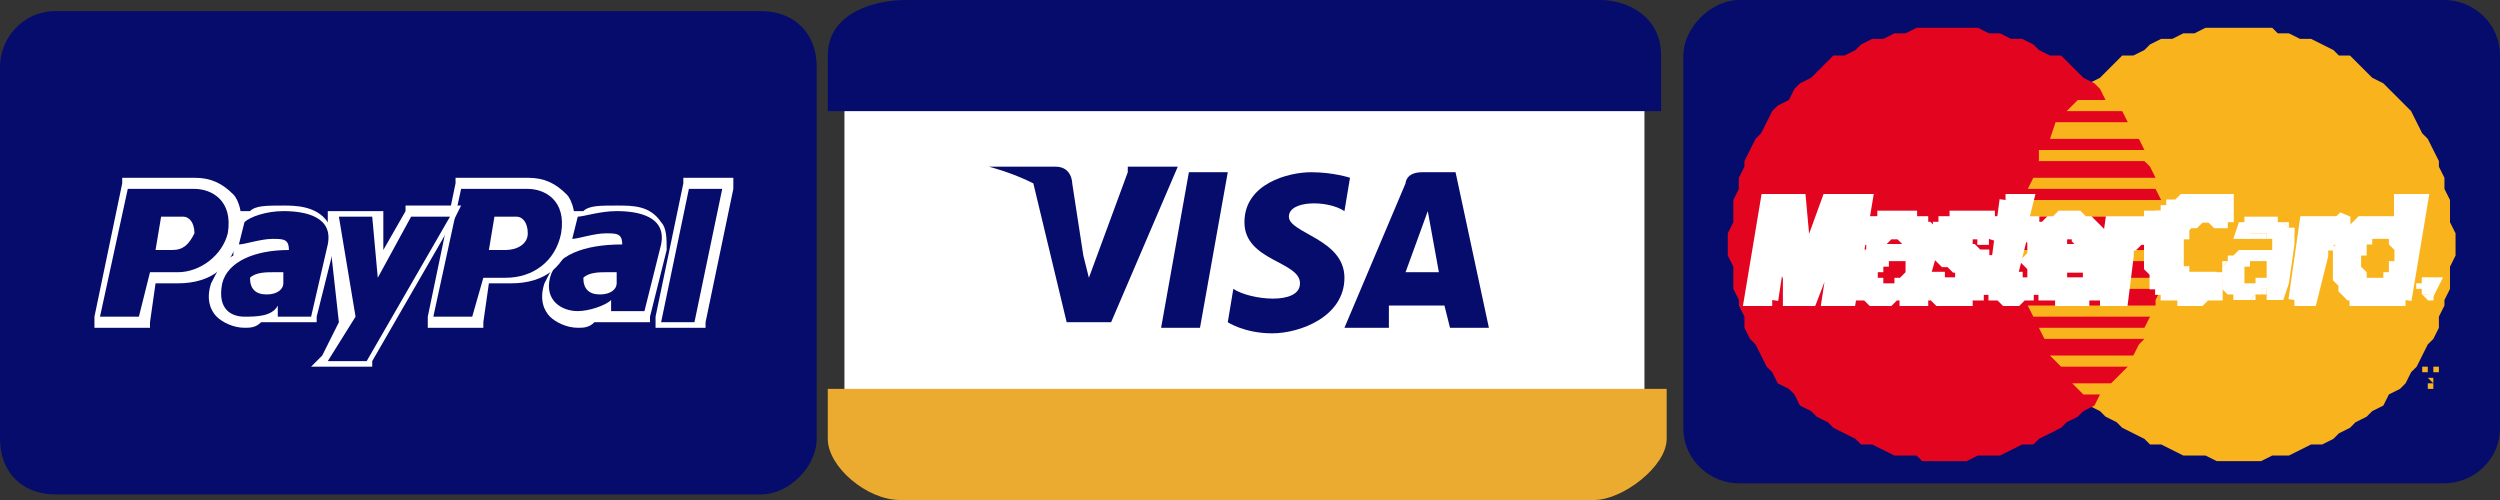 <?xml version="1.0" encoding="utf-8"?>
<!-- Generator: Adobe Illustrator 18.0.0, SVG Export Plug-In . SVG Version: 6.00 Build 0)  -->
<!DOCTYPE svg PUBLIC "-//W3C//DTD SVG 1.1//EN" "http://www.w3.org/Graphics/SVG/1.1/DTD/svg11.dtd">
<svg version="1.1" id="Calque_1" xmlns="http://www.w3.org/2000/svg" xmlns:xlink="http://www.w3.org/1999/xlink" x="0px" y="0px"
	 viewBox="0 0 45 9" enable-background="new 0 0 45 9" xml:space="preserve">
<rect x="0" y="0" width="45" height="9" fill="#333333" stroke="none"/>
<path id="XMLID_75_" fill="#060C6C" d="M44,8.7H31.3c-0.5,0-1-0.4-1-1V1c0-0.5,0.5-1,1-1L44,0c0.5,0,1,0.4,1,1v6.7
	C45,8.3,44.5,8.7,44,8.7z"/>
<g id="XMLID_77_">
	<polygon id="XMLID_74_" fill-rule="evenodd" clip-rule="evenodd" fill="#F9B41D" points="40.3,8.3 40.5,8.3 40.7,8.3 40.9,8.2 
		41,8.2 41.2,8.2 41.4,8.1 41.6,8 41.8,8 42,7.9 42.1,7.8 42.3,7.7 42.4,7.6 42.6,7.5 42.7,7.4 42.9,7.3 43,7.1 43.2,7 43.3,6.9 
		43.4,6.7 43.5,6.6 43.6,6.4 43.7,6.2 43.8,6.1 43.9,5.9 43.9,5.7 44,5.5 44,5.4 44.1,5.2 44.1,5 44.1,4.8 44.2,4.6 44.2,4.4 
		44.2,4.2 44.1,4 44.1,3.8 44.1,3.6 44,3.4 44,3.2 43.9,3 43.9,2.9 43.8,2.7 43.7,2.5 43.6,2.4 43.5,2.2 43.4,2 43.3,1.9 43.2,1.8 
		43,1.6 42.9,1.5 42.7,1.4 42.6,1.3 42.4,1.1 42.3,1 42.1,1 42,0.9 41.8,0.8 41.6,0.7 41.4,0.7 41.2,0.6 41,0.6 40.9,0.5 40.7,0.5 
		40.5,0.5 40.3,0.5 40.1,0.5 39.9,0.5 39.7,0.5 39.5,0.6 39.3,0.6 39.1,0.7 38.9,0.7 38.7,0.8 38.6,0.9 38.4,1 38.2,1 38.1,1.1 
		37.9,1.3 37.8,1.4 37.6,1.5 37.5,1.6 37.4,1.8 37.3,1.9 37.1,2 37,2.2 36.9,2.4 36.8,2.5 36.8,2.7 36.7,2.9 36.6,3 36.5,3.2 
		36.5,3.4 36.4,3.6 36.4,3.8 36.4,4 36.4,4.2 36.4,4.4 36.4,4.6 36.4,4.8 36.4,5 36.4,5.2 36.5,5.4 36.5,5.5 36.6,5.7 36.7,5.9 
		36.8,6.1 36.8,6.2 36.9,6.4 37,6.6 37.1,6.7 37.3,6.9 37.4,7 37.5,7.1 37.6,7.3 37.8,7.4 37.9,7.5 38.1,7.6 38.2,7.7 38.4,7.8 
		38.6,7.9 38.7,8 38.9,8 39.1,8.1 39.3,8.2 39.5,8.2 39.7,8.2 39.9,8.3 40.1,8.3 40.3,8.3 40.3,8.3 	"/>
	<polygon id="XMLID_73_" fill-rule="evenodd" clip-rule="evenodd" fill="#E30520" points="35,8.3 35.2,8.3 35.4,8.3 35.6,8.2 
		35.8,8.2 36,8.2 36.2,8.1 36.4,8 36.6,8 36.7,7.9 36.9,7.8 37.1,7.7 37.2,7.6 37.4,7.5 37.5,7.4 37.7,7.3 37.8,7.1 37.9,7 38,6.9 
		38.2,6.7 38.3,6.6 38.4,6.4 38.5,6.2 38.6,6.1 38.6,5.9 38.7,5.7 38.8,5.5 38.8,5.4 38.9,5.2 38.9,5 38.9,4.8 38.9,4.6 38.9,4.4 
		38.9,4.2 38.9,4 38.9,3.8 38.9,3.6 38.8,3.4 38.8,3.2 38.7,3 38.6,2.9 38.6,2.7 38.5,2.5 38.4,2.4 38.3,2.2 38.2,2 38,1.9 
		37.9,1.8 37.8,1.6 37.7,1.5 37.5,1.4 37.4,1.3 37.2,1.1 37.1,1 36.9,1 36.7,0.9 36.6,0.8 36.4,0.7 36.2,0.7 36,0.6 35.8,0.6 
		35.6,0.5 35.4,0.5 35.2,0.5 35,0.5 34.8,0.5 34.6,0.5 34.5,0.5 34.3,0.6 34.1,0.6 33.9,0.7 33.7,0.7 33.5,0.8 33.4,0.9 33.2,1 
		33,1 32.9,1.1 32.7,1.3 32.6,1.4 32.4,1.5 32.3,1.6 32.2,1.8 32,1.9 31.9,2 31.8,2.2 31.7,2.4 31.6,2.5 31.5,2.7 31.4,2.9 31.4,3 
		31.3,3.2 31.3,3.4 31.2,3.6 31.2,3.8 31.2,4 31.1,4.2 31.1,4.4 31.1,4.6 31.2,4.8 31.2,5 31.2,5.2 31.3,5.4 31.3,5.5 31.4,5.7 
		31.4,5.9 31.5,6.1 31.6,6.2 31.7,6.4 31.8,6.6 31.9,6.7 32,6.9 32.2,7 32.3,7.1 32.4,7.3 32.6,7.4 32.7,7.5 32.9,7.6 33,7.7 
		33.2,7.8 33.4,7.9 33.5,8 33.7,8 33.9,8.1 34.1,8.2 34.3,8.2 34.5,8.2 34.6,8.3 34.8,8.3 35,8.3 35,8.3 	"/>
	<polygon id="XMLID_72_" fill-rule="evenodd" clip-rule="evenodd" fill="#F9B41D" points="37.2,2 39.3,2 39.3,1.8 37.4,1.8 37.2,2 
		37.2,2 	"/>
	<polygon id="XMLID_71_" fill-rule="evenodd" clip-rule="evenodd" fill="#F9B41D" points="36.9,2.5 39.3,2.5 39.3,2.2 37,2.2 
		36.9,2.5 36.9,2.5 	"/>
	<polygon id="XMLID_70_" fill-rule="evenodd" clip-rule="evenodd" fill="#F9B41D" points="36.7,2.9 39.3,2.9 39.3,2.7 36.7,2.7 
		36.7,2.9 36.7,2.9 	"/>
	<polygon id="XMLID_69_" fill-rule="evenodd" clip-rule="evenodd" fill="#F9B41D" points="36.5,3.4 39.3,3.4 39.3,3.2 36.6,3.2 
		36.5,3.4 36.5,3.4 	"/>
	<polygon id="XMLID_68_" fill-rule="evenodd" clip-rule="evenodd" fill="#F9B41D" points="36.6,5.7 39.3,5.7 39.3,5.5 36.5,5.5 
		36.6,5.7 36.6,5.7 	"/>
	<polygon id="XMLID_67_" fill-rule="evenodd" clip-rule="evenodd" fill="#F9B41D" points="36.8,6.1 39.3,6.1 39.3,5.9 36.7,5.9 
		36.8,6.1 36.8,6.1 	"/>
	<polygon id="XMLID_66_" fill-rule="evenodd" clip-rule="evenodd" fill="#F9B41D" points="37.1,6.6 39.3,6.6 39.3,6.4 36.9,6.4 
		37.1,6.6 37.1,6.6 	"/>
	<polygon id="XMLID_65_" fill-rule="evenodd" clip-rule="evenodd" fill="#F9B41D" points="37.5,7.1 39.3,7.1 39.3,6.9 37.3,6.9 
		37.5,7.1 37.5,7.1 	"/>
	<polygon id="XMLID_64_" fill-rule="evenodd" clip-rule="evenodd" fill="#F9B41D" points="36.4,3.9 39.3,3.9 39.3,3.6 36.4,3.6 
		36.4,3.9 36.4,3.9 	"/>
	<polygon id="XMLID_63_" fill-rule="evenodd" clip-rule="evenodd" fill="#F9B41D" points="38.1,5.2 39.2,5.2 39.2,5 38.2,5 
		38.1,5.2 38.1,5.2 	"/>
	<polygon id="XMLID_62_" fill-rule="evenodd" clip-rule="evenodd" fill="#F9B41D" points="38.2,4.7 39.2,4.7 39.2,4.5 38.3,4.5 
		38.2,4.7 38.2,4.7 	"/>
	<polygon id="XMLID_61_" fill-rule="evenodd" clip-rule="evenodd" fill="#F9B41D" points="36.3,4.5 36.6,4.5 36.6,4.7 36.3,4.7 
		36.3,4.5 36.3,4.5 	"/>
	<polygon id="XMLID_60_" fill-rule="evenodd" clip-rule="evenodd" fill="#FFFFFF" points="35.8,4.3 35.8,4.3 35.8,4.3 35.7,4.3 
		35.7,4.2 35.7,4.2 35.7,4.2 35.7,4.2 35.7,4.2 35.6,4.2 35.6,4.2 35.6,4.2 35.6,4.2 35.5,4.2 35.5,4.2 35.5,4.2 35.4,4.2 35.4,4.2 
		35.4,4.2 35.4,4.3 35.3,4.3 35.3,4.3 35.3,4.3 35.3,4.3 35.3,4.3 35.3,4.3 35.3,4.3 35.3,4.4 35.3,4.4 35.3,4.4 35.3,4.4 35.3,4.4 
		35.3,4.4 35.3,4.5 35.4,4.5 35.4,4.5 35.4,4.5 35.5,4.5 35.5,4.5 35.6,4.6 35.6,4.6 35.6,4.6 35.7,4.6 35.7,4.7 35.7,4.7 35.8,4.7 
		35.8,4.8 35.8,4.9 35.8,5 35.8,5 35.8,5.1 35.7,5.1 35.7,5.2 35.7,5.2 35.6,5.2 35.6,5.3 35.6,5.3 35.5,5.3 35.5,5.3 35.4,5.3 
		35.4,5.4 35.3,5.4 35.3,5.4 35.3,5.4 35.2,5.4 35.2,5.4 35.1,5.4 35.1,5.4 35,5.4 35,5.4 34.9,5.4 34.9,5.4 34.9,5.4 34.9,5.4 
		34.8,5.3 34.8,5.3 34.8,5.3 34.8,5.3 34.7,5.3 34.7,5.3 34.7,5.3 34.8,5 34.8,5 34.8,5 34.8,5 34.8,5 34.8,5 34.9,5 34.9,5.1 
		34.9,5.1 35,5.1 35,5.1 35,5.1 35.1,5.1 35.1,5.1 35.1,5.1 35.2,5.1 35.2,5.1 35.3,5.1 35.3,5.1 35.3,5 35.3,5 35.3,5 35.4,5 
		35.4,5 35.4,4.9 35.4,4.9 35.4,4.9 35.3,4.8 35.3,4.8 35.3,4.8 35.2,4.8 35.2,4.8 35.1,4.7 35.1,4.7 35,4.7 35,4.7 34.9,4.6 
		34.9,4.6 34.9,4.5 34.9,4.4 34.9,4.4 34.9,4.3 34.9,4.3 34.9,4.2 34.9,4.2 34.9,4.1 35,4.1 35,4.1 35,4 35,4 35.1,4 35.1,4 35.2,4 
		35.2,3.9 35.3,3.9 35.4,3.9 35.5,3.9 35.5,3.9 35.6,3.9 35.6,3.9 35.6,3.9 35.7,3.9 35.7,3.9 35.7,3.9 35.7,3.9 35.8,3.9 35.8,3.9 
		35.8,3.9 35.8,4 35.8,4 35.8,4 35.9,4 35.9,4 35.8,4.3 35.8,4.3 	"/>
	<polyline id="XMLID_59_" fill="none" stroke="#FFFFFF" stroke-width="0.216" stroke-miterlimit="2.613" points="35.8,4.3 
		35.8,4.3 35.8,4.3 35.8,4.3 35.7,4.3 35.7,4.2 35.7,4.2 35.7,4.2 35.7,4.2 35.7,4.2 35.6,4.2 35.6,4.2 35.6,4.2 35.6,4.2 35.5,4.2 
		35.5,4.2 35.5,4.2 35.4,4.2 35.4,4.2 35.4,4.2 35.4,4.2 35.4,4.3 35.3,4.3 35.3,4.3 35.3,4.3 35.3,4.3 35.3,4.3 35.3,4.3 35.3,4.3 
		35.3,4.4 35.3,4.4 35.3,4.4 35.3,4.4 35.3,4.4 35.3,4.4 35.3,4.4 35.3,4.5 35.4,4.5 35.4,4.5 35.4,4.5 35.5,4.5 35.5,4.5 35.6,4.6 
		35.6,4.6 35.6,4.6 35.7,4.6 35.7,4.7 35.7,4.7 35.8,4.7 35.8,4.8 35.8,4.9 35.8,5 35.8,5 35.8,5 35.8,5.1 35.7,5.1 35.7,5.2 
		35.7,5.2 35.6,5.2 35.6,5.3 35.6,5.3 35.5,5.3 35.5,5.3 35.4,5.3 35.4,5.4 35.3,5.4 35.3,5.4 35.3,5.4 35.2,5.4 35.2,5.4 35.2,5.4 
		35.1,5.4 35.1,5.4 35,5.4 35,5.4 34.9,5.4 34.9,5.4 34.9,5.4 34.9,5.4 34.8,5.3 34.8,5.3 34.8,5.3 34.8,5.3 34.7,5.3 34.7,5.3 
		34.7,5.3 34.8,5 34.8,5 34.8,5 34.8,5 34.8,5 34.8,5 34.8,5 34.9,5 34.9,5.1 34.9,5.1 35,5.1 35,5.1 35,5.1 35.1,5.1 35.1,5.1 
		35.1,5.1 35.2,5.1 35.2,5.1 35.2,5.1 35.3,5.1 35.3,5.1 35.3,5 35.3,5 35.3,5 35.4,5 35.4,5 35.4,4.9 35.4,4.9 35.4,4.9 35.4,4.9 
		35.3,4.8 35.3,4.8 35.3,4.8 35.2,4.8 35.2,4.8 35.1,4.7 35.1,4.7 35,4.7 35,4.7 34.9,4.6 34.9,4.6 34.9,4.5 34.9,4.4 34.9,4.4 
		34.9,4.4 34.9,4.3 34.9,4.3 34.9,4.2 34.9,4.2 34.9,4.1 35,4.1 35,4.1 35,4 35,4 35.1,4 35.1,4 35.2,4 35.2,3.9 35.3,3.9 35.4,3.9 
		35.5,3.9 35.5,3.9 35.5,3.9 35.6,3.9 35.6,3.9 35.6,3.9 35.7,3.9 35.7,3.9 35.7,3.9 35.7,3.9 35.8,3.9 35.8,3.9 35.8,3.9 35.8,4 
		35.8,4 35.8,4 35.9,4 35.9,4 35.8,4.3 	"/>
	<polygon id="XMLID_58_" fill-rule="evenodd" clip-rule="evenodd" fill="#FFFFFF" points="36.1,3.6 36.5,3.6 36.4,4 36.6,4 
		36.6,4.3 36.4,4.2 36.2,5 36.2,5 36.2,5 36.3,5 36.3,5.1 36.3,5.1 36.3,5.1 36.4,5.1 36.4,5.1 36.4,5.1 36.4,5.1 36.5,5.1 
		36.5,5.1 36.5,5.1 36.5,5.1 36.5,5.1 36.5,5.1 36.5,5.3 36.5,5.3 36.5,5.3 36.4,5.3 36.4,5.3 36.4,5.3 36.4,5.3 36.4,5.3 36.4,5.3 
		36.4,5.3 36.4,5.3 36.4,5.3 36.3,5.4 36.3,5.4 36.3,5.4 36.3,5.4 36.3,5.4 36.2,5.4 36.1,5.4 36.1,5.4 36,5.3 36,5.3 36,5.3 
		35.9,5.3 35.9,5.3 35.9,5.3 35.9,5.3 35.9,5.2 35.9,5.2 35.9,5.2 35.9,5.2 35.9,5.1 35.9,5.1 35.9,5.1 36.1,3.6 36.1,3.6 	"/>
	<polyline id="XMLID_57_" fill="none" stroke="#FFFFFF" stroke-width="0.216" stroke-miterlimit="2.613" points="36.1,3.6 
		36.5,3.6 36.4,4 36.6,4 36.6,4.3 36.4,4.2 36.2,5 36.2,5 36.2,5 36.2,5 36.3,5 36.3,5.1 36.3,5.1 36.3,5.1 36.4,5.1 36.4,5.1 
		36.4,5.1 36.4,5.1 36.4,5.1 36.5,5.1 36.5,5.1 36.5,5.1 36.5,5.1 36.5,5.1 36.5,5.1 36.5,5.3 36.5,5.3 36.5,5.3 36.5,5.3 36.4,5.3 
		36.4,5.3 36.4,5.3 36.4,5.3 36.4,5.3 36.4,5.3 36.4,5.3 36.4,5.3 36.4,5.3 36.3,5.4 36.3,5.4 36.3,5.4 36.3,5.4 36.3,5.4 36.2,5.4 
		36.2,5.4 36.1,5.4 36.1,5.4 36,5.3 36,5.3 36,5.3 35.9,5.3 35.9,5.3 35.9,5.3 35.9,5.3 35.9,5.2 35.9,5.2 35.9,5.2 35.9,5.2 
		35.9,5.1 35.9,5.1 35.9,5.1 36.1,3.6 	"/>
	<polygon id="XMLID_56_" fill-rule="evenodd" clip-rule="evenodd" fill="#FFFFFF" points="36.9,4.7 36.9,4.8 36.9,4.8 36.9,4.8 
		36.9,4.8 36.9,4.9 37,4.9 37,4.9 37,4.9 37,5 37,5 37,5 37.1,5 37.1,5 37.1,5 37.1,5.1 37.2,5.1 37.2,5.1 37.2,5.1 37.3,5.1 
		37.3,5.1 37.3,5.1 37.4,5.1 37.4,5.1 37.4,5.1 37.5,5.1 37.5,5.1 37.6,5.1 37.6,5 37.6,5 37.7,5 37.7,5 37.7,5 37.7,5.3 37.7,5.3 
		37.6,5.3 37.6,5.3 37.6,5.3 37.6,5.3 37.6,5.3 37.5,5.3 37.5,5.3 37.5,5.4 37.5,5.4 37.4,5.4 37.4,5.4 37.4,5.4 37.3,5.4 37.3,5.4 
		37.3,5.4 37.2,5.4 37.1,5.4 37.1,5.3 37,5.3 36.9,5.3 36.9,5.3 36.8,5.3 36.8,5.2 36.7,5.2 36.7,5.1 36.6,5.1 36.6,5 36.6,4.9 
		36.6,4.8 36.5,4.7 36.6,4.6 36.6,4.6 36.6,4.5 36.6,4.5 36.6,4.4 36.6,4.4 36.6,4.3 36.7,4.2 36.7,4.2 36.7,4.1 36.8,4.1 36.9,4 
		36.9,4 37,4 37.1,3.9 37.2,3.9 37.3,3.9 37.3,3.9 37.4,3.9 37.4,3.9 37.5,4 37.5,4 37.6,4 37.6,4 37.7,4.1 37.7,4.1 37.8,4.2 
		37.8,4.2 37.8,4.3 37.8,4.4 37.8,4.5 37.8,4.6 37.8,4.7 37.8,4.8 36.8,4.8 36.9,4.5 37.5,4.5 37.5,4.5 37.5,4.4 37.5,4.4 37.5,4.4 
		37.4,4.3 37.4,4.3 37.4,4.3 37.4,4.3 37.4,4.3 37.4,4.3 37.4,4.2 37.3,4.2 37.3,4.2 37.3,4.2 37.3,4.2 37.3,4.2 37.2,4.2 37.2,4.2 
		37.2,4.2 37.2,4.2 37.1,4.2 37.1,4.3 37.1,4.3 37.1,4.3 37.1,4.3 37,4.3 37,4.3 37,4.4 37,4.4 37,4.4 37,4.4 37,4.5 36.9,4.7 
		36.9,4.7 	"/>
	<polyline id="XMLID_55_" fill="none" stroke="#FFFFFF" stroke-width="0.216" stroke-miterlimit="2.613" points="36.9,4.7 
		36.9,4.7 36.9,4.8 36.9,4.8 36.9,4.8 36.9,4.8 36.9,4.9 37,4.9 37,4.9 37,4.9 37,5 37,5 37,5 37.1,5 37.1,5 37.1,5 37.1,5.1 
		37.2,5.1 37.2,5.1 37.2,5.1 37.2,5.1 37.3,5.1 37.3,5.1 37.3,5.1 37.4,5.1 37.4,5.1 37.4,5.1 37.5,5.1 37.5,5.1 37.6,5.1 37.6,5 
		37.6,5 37.7,5 37.7,5 37.7,5 37.7,5.3 37.7,5.3 37.7,5.3 37.6,5.3 37.6,5.3 37.6,5.3 37.6,5.3 37.6,5.3 37.5,5.3 37.5,5.3 
		37.5,5.4 37.5,5.4 37.4,5.4 37.4,5.4 37.4,5.4 37.3,5.4 37.3,5.4 37.3,5.4 37.3,5.4 37.2,5.4 37.1,5.4 37.1,5.3 37,5.3 36.9,5.3 
		36.9,5.3 36.8,5.3 36.8,5.2 36.7,5.2 36.7,5.1 36.6,5.1 36.6,5 36.6,4.9 36.6,4.8 36.5,4.7 36.6,4.6 36.6,4.6 36.6,4.6 36.6,4.5 
		36.6,4.5 36.6,4.4 36.6,4.4 36.6,4.3 36.7,4.2 36.7,4.2 36.7,4.1 36.8,4.1 36.9,4 36.9,4 37,4 37.1,3.9 37.2,3.9 37.3,3.9 
		37.3,3.9 37.3,3.9 37.4,3.9 37.4,3.9 37.5,4 37.5,4 37.6,4 37.6,4 37.7,4.1 37.7,4.1 37.8,4.2 37.8,4.2 37.8,4.3 37.8,4.4 
		37.8,4.5 37.8,4.6 37.8,4.7 37.8,4.8 36.8,4.8 36.9,4.5 37.5,4.5 37.5,4.5 37.5,4.5 37.5,4.4 37.5,4.4 37.5,4.4 37.4,4.3 37.4,4.3 
		37.4,4.3 37.4,4.3 37.4,4.3 37.4,4.3 37.4,4.2 37.3,4.2 37.3,4.2 37.3,4.2 37.3,4.2 37.3,4.2 37.3,4.2 37.2,4.2 37.2,4.2 37.2,4.2 
		37.2,4.2 37.1,4.2 37.1,4.3 37.1,4.3 37.1,4.3 37.1,4.3 37,4.3 37,4.3 37,4.4 37,4.4 37,4.4 37,4.4 37,4.5 36.9,4.7 	"/>
	<polygon id="XMLID_54_" fill-rule="evenodd" clip-rule="evenodd" fill="#FFFFFF" points="40.1,4 40.1,4 40,4 40,4 40,4 40,4 40,4 
		39.9,4 39.9,4 39.9,4 39.9,4 39.8,3.9 39.8,3.9 39.8,3.9 39.7,3.9 39.7,3.9 39.7,3.9 39.6,3.9 39.6,3.9 39.6,3.9 39.5,4 39.5,4 
		39.5,4 39.4,4 39.4,4 39.4,4 39.3,4.1 39.3,4.1 39.3,4.2 39.2,4.2 39.2,4.3 39.2,4.4 39.2,4.5 39.1,4.5 39.1,4.5 39.1,4.6 
		39.1,4.6 39.1,4.7 39.2,4.7 39.2,4.8 39.2,4.8 39.2,4.8 39.2,4.9 39.3,4.9 39.3,4.9 39.3,5 39.4,5 39.4,5 39.5,5 39.5,5 39.5,5 
		39.5,5 39.5,5 39.6,5 39.6,5 39.6,5 39.7,5 39.7,5 39.7,5 39.8,5 39.8,5 39.8,5 39.9,5 39.9,4.9 39.9,4.9 39.9,5.3 39.9,5.3 
		39.8,5.3 39.8,5.3 39.8,5.3 39.8,5.3 39.8,5.3 39.8,5.3 39.7,5.3 39.7,5.3 39.7,5.3 39.6,5.4 39.6,5.4 39.5,5.4 39.5,5.4 39.4,5.4 
		39.3,5.4 39.3,5.3 39.2,5.3 39.2,5.3 39.1,5.3 39,5.3 39,5.2 38.9,5.2 38.9,5.1 38.8,5.1 38.8,5 38.8,4.9 38.7,4.8 38.7,4.8 
		38.7,4.7 38.7,4.6 38.7,4.4 38.8,4.4 38.8,4.3 38.8,4.3 38.8,4.2 38.8,4.2 38.8,4.1 38.8,4.1 38.9,4.1 38.9,4 38.9,4 38.9,3.9 
		38.9,3.9 39,3.9 39,3.9 39,3.8 39.1,3.8 39.1,3.8 39.1,3.7 39.1,3.7 39.2,3.7 39.2,3.7 39.2,3.7 39.3,3.6 39.3,3.6 39.4,3.6 
		39.4,3.6 39.4,3.6 39.5,3.6 39.5,3.6 39.6,3.6 39.6,3.6 39.7,3.6 39.7,3.6 39.8,3.6 39.8,3.6 39.8,3.6 39.9,3.6 39.9,3.6 39.9,3.6 
		40,3.6 40,3.6 40,3.6 40.1,3.6 40.1,3.6 40.1,3.7 40.1,3.7 40.1,3.7 40.1,3.7 40.1,4 40.1,4 	"/>
	<polyline id="XMLID_53_" fill="none" stroke="#FFFFFF" stroke-width="0.216" stroke-miterlimit="2.613" points="40.1,4 40.1,4 
		40.1,4 40,4 40,4 40,4 40,4 40,4 39.9,4 39.9,4 39.9,4 39.9,4 39.8,3.9 39.8,3.9 39.8,3.9 39.7,3.9 39.7,3.9 39.7,3.9 39.7,3.9 
		39.6,3.9 39.6,3.9 39.6,3.9 39.5,4 39.5,4 39.5,4 39.4,4 39.4,4 39.4,4 39.3,4.1 39.3,4.1 39.3,4.2 39.2,4.2 39.2,4.3 39.2,4.4 
		39.2,4.5 39.2,4.5 39.1,4.5 39.1,4.5 39.1,4.6 39.1,4.6 39.1,4.7 39.2,4.7 39.2,4.8 39.2,4.8 39.2,4.8 39.2,4.9 39.3,4.9 39.3,4.9 
		39.3,5 39.4,5 39.4,5 39.5,5 39.5,5 39.5,5 39.5,5 39.5,5 39.5,5 39.6,5 39.6,5 39.6,5 39.7,5 39.7,5 39.7,5 39.8,5 39.8,5 39.8,5 
		39.9,5 39.9,4.9 39.9,4.9 39.9,5.3 39.9,5.3 39.9,5.3 39.8,5.3 39.8,5.3 39.8,5.3 39.8,5.3 39.8,5.3 39.8,5.3 39.7,5.3 39.7,5.3 
		39.7,5.3 39.6,5.4 39.6,5.4 39.5,5.4 39.5,5.4 39.4,5.4 39.3,5.4 39.3,5.4 39.3,5.3 39.2,5.3 39.2,5.3 39.1,5.3 39,5.3 39,5.2 
		38.9,5.2 38.9,5.1 38.8,5.1 38.8,5 38.8,4.9 38.7,4.8 38.7,4.8 38.7,4.7 38.7,4.6 38.7,4.4 38.7,4.4 38.8,4.4 38.8,4.3 38.8,4.3 
		38.8,4.2 38.8,4.2 38.8,4.1 38.8,4.1 38.9,4.1 38.9,4 38.9,4 38.9,3.9 38.9,3.9 39,3.9 39,3.9 39,3.8 39.1,3.8 39.1,3.8 39.1,3.7 
		39.1,3.7 39.2,3.7 39.2,3.7 39.2,3.7 39.3,3.6 39.3,3.6 39.4,3.6 39.4,3.6 39.4,3.6 39.5,3.6 39.5,3.6 39.6,3.6 39.6,3.6 39.7,3.6 
		39.7,3.6 39.7,3.6 39.8,3.6 39.8,3.6 39.8,3.6 39.9,3.6 39.9,3.6 39.9,3.6 40,3.6 40,3.6 40,3.6 40.1,3.6 40.1,3.6 40.1,3.7 
		40.1,3.7 40.1,3.7 40.1,3.7 40.1,4 	"/>
	<polygon id="XMLID_52_" fill-rule="evenodd" clip-rule="evenodd" fill="#FFFFFF" points="43.3,5.4 42.9,5.4 43,5.2 43,5.2 
		42.9,5.2 42.9,5.3 42.9,5.3 42.9,5.3 42.9,5.3 42.8,5.3 42.8,5.3 42.8,5.3 42.8,5.4 42.7,5.4 42.7,5.4 42.7,5.4 42.7,5.4 42.6,5.4 
		42.6,5.4 42.6,5.4 42.5,5.4 42.4,5.4 42.4,5.3 42.3,5.3 42.3,5.3 42.2,5.2 42.2,5.2 42.2,5.1 42.2,5.1 42.1,5 42.1,4.9 42.1,4.9 
		42.1,4.8 42.1,4.7 42.1,4.7 42.1,4.6 42.1,4.5 42.2,4.4 42.2,4.4 42.2,4.3 42.3,4.3 42.3,4.2 42.3,4.2 42.4,4.1 42.4,4.1 42.5,4 
		42.5,4 42.6,4 42.6,4 42.7,4 42.7,4 42.8,4 42.8,4 42.9,4 42.9,4 42.9,4 43,4 43,4 43,4 43,4 43.1,4 43.1,4.1 43.1,4.1 43.1,4.1 
		43.1,4.1 43.1,4.1 43.1,4.1 43.2,4.2 43.2,4.2 43.2,3.6 43.6,3.6 43.3,5.4 43.3,5.4 	"/>
	<polyline id="XMLID_51_" fill="none" stroke="#FFFFFF" stroke-width="0.216" stroke-miterlimit="2.613" points="43.3,5.4 
		42.9,5.4 43,5.2 43,5.2 43,5.2 42.9,5.2 42.9,5.3 42.9,5.3 42.9,5.3 42.9,5.3 42.8,5.3 42.8,5.3 42.8,5.3 42.8,5.4 42.7,5.4 
		42.7,5.4 42.7,5.4 42.7,5.4 42.6,5.4 42.6,5.4 42.6,5.4 42.6,5.4 42.5,5.4 42.4,5.4 42.4,5.3 42.3,5.3 42.3,5.3 42.2,5.2 42.2,5.2 
		42.2,5.1 42.2,5.1 42.1,5 42.1,4.9 42.1,4.9 42.1,4.8 42.1,4.7 42.1,4.7 42.1,4.6 42.1,4.6 42.1,4.5 42.2,4.4 42.2,4.4 42.2,4.3 
		42.3,4.3 42.3,4.2 42.3,4.2 42.4,4.1 42.4,4.1 42.5,4 42.5,4 42.6,4 42.6,4 42.7,4 42.7,4 42.8,4 42.8,4 42.8,4 42.9,4 42.9,4 
		42.9,4 43,4 43,4 43,4 43,4 43.1,4 43.1,4.1 43.1,4.1 43.1,4.1 43.1,4.1 43.1,4.1 43.1,4.1 43.2,4.2 43.2,4.2 43.2,3.6 43.6,3.6 
		43.3,5.4 	"/>
	<polygon id="XMLID_50_" fill-rule="evenodd" clip-rule="evenodd" fill="#F9B41D" points="42.7,5 42.7,5 42.8,5 42.8,5 42.8,5 
		42.9,5 42.9,5 42.9,5 42.9,4.9 43,4.9 43,4.9 43,4.8 43,4.8 43,4.8 43,4.7 43,4.7 43.1,4.7 43.1,4.6 43.1,4.6 43.1,4.6 43.1,4.5 
		43.1,4.5 43.1,4.5 43,4.4 43,4.4 43,4.4 43,4.3 43,4.3 43,4.3 42.9,4.3 42.9,4.3 42.9,4.3 42.9,4.3 42.8,4.3 42.8,4.3 42.8,4.3 
		42.7,4.3 42.7,4.3 42.7,4.3 42.7,4.4 42.6,4.4 42.6,4.4 42.6,4.4 42.6,4.5 42.6,4.5 42.6,4.5 42.6,4.6 42.5,4.6 42.5,4.7 42.5,4.7 
		42.5,4.8 42.5,4.8 42.6,4.9 42.6,5 42.6,5 42.7,5 42.7,5 42.7,5 	"/>
	<polygon id="XMLID_49_" fill-rule="evenodd" clip-rule="evenodd" fill="#FFFFFF" points="34.6,5.1 34.6,5.4 34.3,5.4 34.3,5.3 
		34.3,5.3 34.3,5.2 34.3,5.2 34.3,5.2 34.2,5.2 34.2,5.3 34.2,5.3 34.2,5.3 34.1,5.3 34.1,5.3 34.1,5.3 34,5.4 34,5.4 33.9,5.4 
		33.9,5.4 33.9,5.4 33.8,5.4 33.8,5.4 33.7,5.4 33.7,5.4 33.7,5.4 33.6,5.3 33.6,5.3 33.6,5.3 33.5,5.3 33.5,5.2 33.5,5.2 33.5,5.2 
		33.5,5.2 33.5,5.1 33.4,5.1 33.4,5.1 33.4,5 33.4,5 33.4,5 33.4,4.9 33.4,4.9 33.5,4.8 33.5,4.8 33.5,4.8 33.5,4.7 33.6,4.7 
		33.6,4.6 33.6,4.6 33.7,4.6 33.7,4.6 33.7,4.5 33.8,4.5 33.8,4.5 33.9,4.5 33.9,4.5 33.9,4.5 33.9,4.5 33.9,4.5 33.9,4.5 34,4.5 
		34,4.5 34,4.5 34,4.5 34,4.5 34.1,4.5 34.1,4.5 34.1,4.5 34.1,4.5 34.1,4.5 34.2,4.5 34.2,4.5 34.2,4.5 34.2,4.5 34.3,4.5 
		34.3,4.5 34.3,4.5 34.3,4.5 34.4,4.5 34.4,4.5 34.4,4.5 34.4,4.4 34.4,4.4 34.4,4.4 34.4,4.4 34.4,4.3 34.3,4.3 34.3,4.3 34.3,4.3 
		34.3,4.3 34.2,4.2 34.2,4.2 34.2,4.2 34.1,4.2 34.1,4.2 34,4.2 34,4.2 34,4.2 33.9,4.3 33.9,4.3 33.8,4.3 33.8,4.3 33.8,4.3 
		33.7,4.3 33.7,4.3 33.7,4.3 33.7,4.3 33.6,4.3 33.7,4 33.8,4 33.8,4 33.8,4 33.9,4 33.9,4 33.9,3.9 34,3.9 34,3.9 34,3.9 34.1,3.9 
		34.1,3.9 34.2,3.9 34.2,3.9 34.2,3.9 34.3,3.9 34.3,3.9 34.4,3.9 34.4,3.9 34.4,4 34.5,4 34.5,4 34.6,4 34.6,4 34.6,4.1 34.7,4.1 
		34.7,4.1 34.7,4.1 34.8,4.2 34.8,4.2 34.8,4.3 34.8,4.3 34.8,4.4 34.6,5.1 34.6,5.1 	"/>
	<polyline id="XMLID_48_" fill="none" stroke="#FFFFFF" stroke-width="0.216" stroke-miterlimit="2.613" points="34.6,5.1 
		34.6,5.4 34.3,5.4 34.3,5.4 34.3,5.3 34.3,5.3 34.3,5.2 34.3,5.2 34.3,5.2 34.3,5.2 34.2,5.2 34.2,5.3 34.2,5.3 34.2,5.3 34.1,5.3 
		34.1,5.3 34.1,5.3 34,5.4 34,5.4 33.9,5.4 33.9,5.4 33.9,5.4 33.8,5.4 33.8,5.4 33.7,5.4 33.7,5.4 33.7,5.4 33.7,5.4 33.6,5.3 
		33.6,5.3 33.6,5.3 33.5,5.3 33.5,5.2 33.5,5.2 33.5,5.2 33.5,5.2 33.5,5.1 33.4,5.1 33.4,5.1 33.4,5 33.4,5 33.4,5 33.4,5 
		33.4,4.9 33.4,4.9 33.5,4.8 33.5,4.8 33.5,4.8 33.5,4.7 33.6,4.7 33.6,4.6 33.6,4.6 33.7,4.6 33.7,4.6 33.7,4.5 33.8,4.5 33.8,4.5 
		33.9,4.5 33.9,4.5 33.9,4.5 33.9,4.5 33.9,4.5 33.9,4.5 33.9,4.5 34,4.5 34,4.5 34,4.5 34,4.5 34,4.5 34.1,4.5 34.1,4.5 34.1,4.5 
		34.1,4.5 34.1,4.5 34.2,4.5 34.2,4.5 34.2,4.5 34.2,4.5 34.2,4.5 34.3,4.5 34.3,4.5 34.3,4.5 34.3,4.5 34.4,4.5 34.4,4.5 34.4,4.5 
		34.4,4.5 34.4,4.4 34.4,4.4 34.4,4.4 34.4,4.4 34.4,4.4 34.4,4.3 34.3,4.3 34.3,4.3 34.3,4.3 34.3,4.3 34.2,4.2 34.2,4.2 34.2,4.2 
		34.2,4.2 34.1,4.2 34.1,4.2 34,4.2 34,4.2 34,4.2 33.9,4.3 33.9,4.3 33.8,4.3 33.8,4.3 33.8,4.3 33.7,4.3 33.7,4.3 33.7,4.3 
		33.7,4.3 33.6,4.3 33.7,4 33.7,4 33.8,4 33.8,4 33.8,4 33.9,4 33.9,4 33.9,3.9 34,3.9 34,3.9 34,3.9 34.1,3.9 34.1,3.9 34.2,3.9 
		34.2,3.9 34.2,3.9 34.3,3.9 34.3,3.9 34.3,3.9 34.4,3.9 34.4,3.9 34.4,4 34.5,4 34.5,4 34.6,4 34.6,4 34.6,4.1 34.7,4.1 34.7,4.1 
		34.7,4.1 34.8,4.2 34.8,4.2 34.8,4.3 34.8,4.3 34.8,4.4 34.6,5.1 	"/>
	<polygon id="XMLID_47_" fill-rule="evenodd" clip-rule="evenodd" fill="#E30520" points="34.3,4.7 34.3,4.7 34.3,4.7 34.3,4.7 
		34.3,4.7 34.3,4.7 34.3,4.7 34.2,4.7 34.2,4.7 34.2,4.7 34.2,4.7 34.2,4.7 34.1,4.7 34.1,4.7 34.1,4.7 34.1,4.7 34.1,4.7 34.1,4.7 
		34,4.7 34,4.7 34,4.7 34,4.8 34,4.8 34,4.8 33.9,4.8 33.9,4.8 33.9,4.8 33.9,4.8 33.9,4.8 33.9,4.9 33.9,4.9 33.9,4.9 33.8,4.9 
		33.8,5 33.9,5 33.9,5 33.9,5 33.9,5.1 33.9,5.1 33.9,5.1 34,5.1 34,5.1 34,5.1 34.1,5.1 34.1,5.1 34.1,5 34.2,5 34.2,5 34.2,5 
		34.2,5 34.2,5 34.2,5 34.3,4.9 34.3,4.9 34.3,4.9 34.3,4.9 34.3,4.9 34.3,4.8 34.3,4.8 34.3,4.8 34.3,4.7 34.3,4.7 	"/>
	<polygon id="XMLID_46_" fill-rule="evenodd" clip-rule="evenodd" fill="#FFFFFF" points="31.9,5.4 31.5,5.4 31.8,3.6 32.4,3.6 
		32.5,4.7 32.9,3.6 33.6,3.6 33.3,5.4 32.9,5.4 33.1,4.1 33.1,4.1 32.6,5.4 32.2,5.4 32.2,5.3 32.2,5.2 32.2,5 32.1,4.7 32.1,4.5 
		32.1,4.3 32.1,4.1 32.1,4.1 32.1,4.1 32.1,4.1 32.1,4.1 32.1,4.1 31.9,5.4 31.9,5.4 	"/>
	<polyline id="XMLID_45_" fill="none" stroke="#FFFFFF" stroke-width="0.216" stroke-miterlimit="2.613" points="31.9,5.4 
		31.5,5.4 31.8,3.6 32.4,3.6 32.5,4.7 32.9,3.6 33.6,3.6 33.3,5.4 32.9,5.4 33.1,4.1 33.1,4.1 32.6,5.4 32.2,5.4 32.2,5.4 32.2,5.3 
		32.2,5.2 32.2,5 32.1,4.7 32.1,4.5 32.1,4.3 32.1,4.1 32.1,4.1 32.1,4.1 32.1,4.1 32.1,4.1 32.1,4.1 32.1,4.1 31.9,5.4 	"/>
	<polygon id="XMLID_44_" fill-rule="evenodd" clip-rule="evenodd" fill="#FFFFFF" points="41.2,5.1 41.1,5.4 40.8,5.4 40.8,5.3 
		40.8,5.3 40.8,5.2 40.8,5.2 40.8,5.2 40.7,5.2 40.7,5.3 40.7,5.3 40.7,5.3 40.6,5.3 40.6,5.3 40.6,5.3 40.5,5.4 40.5,5.4 40.5,5.4 
		40.4,5.4 40.4,5.4 40.4,5.4 40.3,5.4 40.3,5.4 40.2,5.4 40.2,5.4 40.2,5.3 40.1,5.3 40.1,5.3 40.1,5.3 40,5.2 40,5.2 40,5.2 
		40,5.2 40,5.1 40,5.1 40,5.1 40,5 40,5 40,5 40,4.9 40,4.9 40,4.8 40,4.8 40,4.8 40.1,4.7 40.1,4.7 40.1,4.6 40.1,4.6 40.2,4.6 
		40.2,4.6 40.3,4.5 40.3,4.5 40.3,4.5 40.4,4.5 40.4,4.5 40.4,4.5 40.4,4.5 40.5,4.5 40.5,4.5 40.5,4.5 40.5,4.5 40.5,4.5 40.5,4.5 
		40.6,4.5 40.6,4.5 40.6,4.5 40.6,4.5 40.7,4.5 40.7,4.5 40.7,4.5 40.7,4.5 40.7,4.5 40.8,4.5 40.8,4.5 40.8,4.5 40.9,4.5 40.9,4.5 
		40.9,4.5 40.9,4.5 40.9,4.5 40.9,4.4 40.9,4.4 40.9,4.4 40.9,4.4 40.9,4.3 40.9,4.3 40.9,4.3 40.8,4.3 40.8,4.3 40.8,4.2 40.7,4.2 
		40.7,4.2 40.7,4.2 40.6,4.2 40.6,4.2 40.5,4.2 40.5,4.2 40.5,4.3 40.4,4.3 40.4,4.3 40.3,4.3 40.3,4.3 40.3,4.3 40.2,4.3 40.2,4.3 
		40.2,4.3 40.2,4.3 40.3,4 40.3,4 40.3,4 40.4,4 40.4,4 40.4,4 40.5,3.9 40.5,3.9 40.5,3.9 40.6,3.9 40.6,3.9 40.6,3.9 40.7,3.9 
		40.7,3.9 40.8,3.9 40.8,3.9 40.9,3.9 40.9,3.9 40.9,3.9 41,4 41,4 41.1,4 41.1,4 41.1,4 41.2,4.1 41.2,4.1 41.2,4.1 41.3,4.1 
		41.3,4.2 41.3,4.2 41.3,4.3 41.3,4.3 41.3,4.4 41.2,5.1 41.2,5.1 	"/>
	<polygon id="XMLID_43_" fill-rule="evenodd" clip-rule="evenodd" fill="#FFFFFF" points="41.1,5.4 41.1,5.4 41.2,5.1 41.2,5.1 
		41.1,5.4 41.1,5.4 41.1,5.4 41.1,5.4 41.1,5.4 41.1,5.4 41.1,5.4 	"/>
	<polygon id="XMLID_42_" fill-rule="evenodd" clip-rule="evenodd" fill="#FFFFFF" points="40.8,5.4 40.8,5.4 41.1,5.4 41.1,5.4 
		40.8,5.4 40.8,5.4 40.8,5.4 40.8,5.4 40.8,5.4 40.8,5.4 40.8,5.4 	"/>
	<polygon id="XMLID_41_" fill-rule="evenodd" clip-rule="evenodd" fill="#FFFFFF" points="40.8,5.2 40.8,5.2 40.8,5.2 40.8,5.3 
		40.8,5.3 40.8,5.4 40.8,5.4 40.8,5.3 40.8,5.3 40.8,5.2 40.8,5.2 40.8,5.2 40.8,5.2 40.8,5.2 	"/>
	<polygon id="XMLID_40_" fill-rule="evenodd" clip-rule="evenodd" fill="#FFFFFF" points="40.3,5.4 40.3,5.4 40.3,5.4 40.4,5.4 
		40.4,5.4 40.4,5.4 40.5,5.4 40.5,5.4 40.5,5.4 40.6,5.4 40.6,5.3 40.6,5.3 40.7,5.3 40.7,5.3 40.7,5.3 40.8,5.3 40.8,5.2 40.8,5.2 
		40.8,5.2 40.8,5.2 40.7,5.2 40.7,5.3 40.7,5.3 40.7,5.3 40.6,5.3 40.6,5.3 40.6,5.3 40.5,5.4 40.5,5.4 40.5,5.4 40.4,5.4 40.4,5.4 
		40.4,5.4 40.3,5.4 40.3,5.4 40.3,5.4 40.3,5.4 40.3,5.4 	"/>
	<polygon id="XMLID_39_" fill-rule="evenodd" clip-rule="evenodd" fill="#FFFFFF" points="40,5 40,5 40,5 40,5 40,5.1 40,5.1 
		40,5.1 40,5.2 40,5.2 40,5.2 40,5.2 40.1,5.3 40.1,5.3 40.1,5.3 40.2,5.3 40.2,5.4 40.2,5.4 40.3,5.4 40.3,5.4 40.2,5.4 40.2,5.3 
		40.2,5.3 40.1,5.3 40.1,5.3 40.1,5.3 40.1,5.2 40,5.2 40,5.2 40,5.2 40,5.1 40,5.1 40,5.1 40,5 40,5 40,5 40,5 40,5 40,5 	"/>
	<polygon id="XMLID_38_" fill-rule="evenodd" clip-rule="evenodd" fill="#FFFFFF" points="40.4,4.5 40.4,4.5 40.4,4.5 40.3,4.5 
		40.3,4.5 40.3,4.5 40.2,4.6 40.2,4.6 40.1,4.6 40.1,4.6 40.1,4.7 40,4.7 40,4.7 40,4.8 40,4.8 40,4.9 40,4.9 40,5 40,5 40,4.9 
		40,4.9 40,4.8 40,4.8 40,4.8 40.1,4.7 40.1,4.7 40.1,4.6 40.2,4.6 40.2,4.6 40.2,4.6 40.3,4.5 40.3,4.5 40.3,4.5 40.4,4.5 
		40.4,4.5 40.4,4.5 40.4,4.5 40.4,4.5 	"/>
	<polygon id="XMLID_37_" fill-rule="evenodd" clip-rule="evenodd" fill="#FFFFFF" points="40.7,4.5 40.7,4.5 40.7,4.5 40.7,4.5 
		40.7,4.5 40.6,4.5 40.6,4.5 40.6,4.5 40.6,4.5 40.5,4.5 40.5,4.5 40.5,4.5 40.5,4.5 40.5,4.5 40.5,4.5 40.4,4.5 40.4,4.5 40.4,4.5 
		40.4,4.5 40.4,4.5 40.4,4.5 40.5,4.5 40.5,4.5 40.5,4.5 40.5,4.5 40.5,4.5 40.5,4.5 40.6,4.5 40.6,4.5 40.6,4.5 40.6,4.5 40.7,4.5 
		40.7,4.5 40.7,4.5 40.7,4.5 40.7,4.5 40.7,4.5 40.7,4.5 	"/>
	<polygon id="XMLID_36_" fill-rule="evenodd" clip-rule="evenodd" fill="#FFFFFF" points="40.9,4.5 40.9,4.5 40.9,4.5 40.9,4.5 
		40.9,4.5 40.8,4.5 40.8,4.5 40.8,4.5 40.7,4.5 40.7,4.5 40.7,4.5 40.7,4.5 40.8,4.5 40.8,4.5 40.8,4.5 40.9,4.5 40.9,4.5 40.9,4.5 
		40.9,4.5 40.9,4.5 40.9,4.5 40.9,4.5 40.9,4.5 40.9,4.5 40.9,4.5 	"/>
	<polygon id="XMLID_35_" fill-rule="evenodd" clip-rule="evenodd" fill="#FFFFFF" points="40.9,4.4 40.9,4.4 40.9,4.4 40.9,4.4 
		40.9,4.5 40.9,4.5 40.9,4.5 40.9,4.5 40.9,4.4 40.9,4.4 40.9,4.4 40.9,4.4 40.9,4.4 40.9,4.4 	"/>
	<polygon id="XMLID_34_" fill-rule="evenodd" clip-rule="evenodd" fill="#FFFFFF" points="40.7,4.3 40.7,4.3 40.8,4.3 40.8,4.3 
		40.8,4.3 40.8,4.3 40.9,4.3 40.9,4.3 40.9,4.4 40.9,4.4 40.9,4.4 40.9,4.4 40.9,4.3 40.9,4.3 40.9,4.3 40.8,4.3 40.8,4.2 40.8,4.2 
		40.7,4.2 40.7,4.2 40.7,4.3 40.7,4.3 	"/>
	<polygon id="XMLID_33_" fill-rule="evenodd" clip-rule="evenodd" fill="#FFFFFF" points="40.2,4.3 40.2,4.3 40.2,4.3 40.2,4.3 
		40.2,4.3 40.3,4.3 40.3,4.3 40.3,4.3 40.4,4.3 40.4,4.3 40.5,4.3 40.5,4.3 40.5,4.3 40.6,4.3 40.6,4.3 40.7,4.3 40.7,4.3 40.7,4.3 
		40.7,4.2 40.7,4.2 40.7,4.2 40.6,4.2 40.6,4.2 40.5,4.2 40.5,4.2 40.5,4.2 40.4,4.3 40.4,4.3 40.3,4.3 40.3,4.3 40.3,4.3 40.2,4.3 
		40.2,4.3 40.2,4.3 40.2,4.3 40.2,4.3 40.2,4.3 40.2,4.3 	"/>
	<polygon id="XMLID_32_" fill-rule="evenodd" clip-rule="evenodd" fill="#FFFFFF" points="40.3,4 40.3,4 40.2,4.3 40.2,4.3 40.3,4 
		40.3,4 40.3,4 40.3,4 40.3,4 40.3,4 40.3,4 	"/>
	<polygon id="XMLID_31_" fill-rule="evenodd" clip-rule="evenodd" fill="#FFFFFF" points="40.9,3.9 40.9,3.9 40.8,3.9 40.8,3.9 
		40.7,3.9 40.7,3.9 40.6,3.9 40.6,3.9 40.6,3.9 40.5,3.9 40.5,3.9 40.5,3.9 40.4,3.9 40.4,4 40.4,4 40.3,4 40.3,4 40.3,4 40.3,4 
		40.3,4 40.3,4 40.4,4 40.4,4 40.4,4 40.5,4 40.5,4 40.5,3.9 40.6,3.9 40.6,3.9 40.6,3.9 40.7,3.9 40.7,3.9 40.8,3.9 40.8,3.9 
		40.9,3.9 40.9,3.9 40.9,3.9 40.9,3.9 	"/>
	<polygon id="XMLID_30_" fill-rule="evenodd" clip-rule="evenodd" fill="#FFFFFF" points="41.3,4.4 41.3,4.4 41.3,4.3 41.3,4.3 
		41.3,4.2 41.3,4.2 41.3,4.1 41.2,4.1 41.2,4.1 41.2,4 41.1,4 41.1,4 41.1,4 41,4 41,3.9 40.9,3.9 40.9,3.9 40.9,3.9 40.9,3.9 
		40.9,3.9 40.9,4 41,4 41,4 41.1,4 41.1,4 41.1,4 41.2,4.1 41.2,4.1 41.2,4.1 41.3,4.2 41.3,4.2 41.3,4.2 41.3,4.3 41.3,4.3 
		41.3,4.4 41.3,4.4 41.3,4.4 41.3,4.4 	"/>
	<polygon id="XMLID_29_" fill-rule="evenodd" clip-rule="evenodd" fill="#FFFFFF" points="41.2,5.1 41.2,5.1 41.3,4.4 41.3,4.4 
		41.2,5.1 41.2,5.1 41.2,5.1 41.2,5.1 	"/>
	<polygon id="XMLID_28_" fill-rule="evenodd" clip-rule="evenodd" fill="#F9B41D" points="40.8,4.7 40.8,4.7 40.8,4.7 40.8,4.7 
		40.8,4.7 40.8,4.7 40.8,4.7 40.8,4.7 40.7,4.7 40.7,4.7 40.7,4.7 40.7,4.7 40.7,4.7 40.6,4.7 40.6,4.7 40.6,4.7 40.6,4.7 40.6,4.7 
		40.6,4.7 40.6,4.7 40.5,4.7 40.5,4.7 40.5,4.8 40.5,4.8 40.5,4.8 40.5,4.8 40.4,4.8 40.4,4.8 40.4,4.8 40.4,4.9 40.4,4.9 40.4,4.9 
		40.4,4.9 40.4,5 40.4,5 40.4,5 40.4,5 40.4,5.1 40.5,5.1 40.5,5.1 40.5,5.1 40.5,5.1 40.6,5.1 40.6,5.1 40.6,5 40.7,5 40.7,5 
		40.7,5 40.7,5 40.8,5 40.8,5 40.8,5 40.8,4.9 40.8,4.9 40.8,4.9 40.8,4.9 40.8,4.9 40.8,4.8 40.8,4.8 40.8,4.8 40.8,4.7 40.8,4.7 	
		"/>
	<polygon id="XMLID_27_" fill-rule="evenodd" clip-rule="evenodd" fill="#FFFFFF" points="43.6,5.2 43.6,5.2 43.6,5.1 43.6,5.1 
		43.6,5.1 43.6,5 43.7,5 43.7,5 43.7,5 43.8,5 43.8,5 43.8,5 43.9,5.1 43.9,5.1 43.9,5.1 43.9,5.2 43.9,5.2 43.9,5.2 43.9,5.2 
		43.9,5.1 43.9,5.1 43.8,5.1 43.8,5.1 43.8,5 43.8,5 43.7,5 43.7,5 43.7,5 43.7,5.1 43.6,5.1 43.6,5.1 43.6,5.1 43.6,5.2 43.6,5.2 
		43.6,5.2 43.6,5.2 	"/>
	<polygon id="XMLID_26_" fill-rule="evenodd" clip-rule="evenodd" fill="#FFFFFF" points="43.7,5.2 43.7,5.1 43.7,5.1 43.8,5.1 
		43.8,5.1 43.8,5.1 43.8,5.1 43.8,5.1 43.8,5.1 43.8,5.1 43.8,5.2 43.8,5.2 43.8,5.2 43.8,5.2 43.8,5.2 43.7,5.2 43.7,5.2 43.8,5.2 
		43.8,5.2 43.8,5.2 43.8,5.2 43.8,5.2 43.8,5.2 43.8,5.2 43.8,5.1 43.8,5.1 43.8,5.1 43.8,5.1 43.8,5.1 43.8,5.1 43.8,5.1 43.7,5.1 
		43.7,5.1 43.7,5.2 43.7,5.2 43.7,5.2 	"/>
	<polygon id="XMLID_25_" fill-rule="evenodd" clip-rule="evenodd" fill="#FFFFFF" points="43.6,5.2 43.6,5.2 43.6,5.2 43.6,5.3 
		43.6,5.3 43.6,5.3 43.6,5.3 43.7,5.4 43.7,5.4 43.7,5.4 43.8,5.4 43.8,5.4 43.8,5.3 43.9,5.3 43.9,5.3 43.9,5.3 43.9,5.2 43.9,5.2 
		43.9,5.2 43.9,5.2 43.9,5.2 43.9,5.2 43.9,5.3 43.9,5.3 43.8,5.3 43.8,5.3 43.8,5.3 43.8,5.3 43.7,5.3 43.7,5.3 43.7,5.3 43.7,5.3 
		43.6,5.3 43.6,5.3 43.6,5.3 43.6,5.2 43.6,5.2 43.6,5.2 43.6,5.2 43.6,5.2 	"/>
	<polygon id="XMLID_24_" fill-rule="evenodd" clip-rule="evenodd" fill="#FFFFFF" points="43.7,5.2 43.7,5.3 43.7,5.3 43.7,5.2 
		43.7,5.2 43.8,5.3 43.8,5.3 43.8,5.2 43.8,5.2 43.8,5.2 43.8,5.2 43.8,5.2 43.8,5.2 43.7,5.2 43.7,5.2 43.7,5.2 43.7,5.2 43.7,5.2 
		43.7,5.2 	"/>
	<path id="XMLID_89_" fill="none" stroke="#FFFFFF" stroke-width="0.216" stroke-miterlimit="2.613" d="M43.6,5.2L43.6,5.2
		L43.6,5.2L43.6,5.2l0-0.1l0,0l0,0l0,0l0,0l0,0l0,0l0,0l0,0l0,0l0,0l0,0l0,0l0,0l0,0l0,0l0,0l0,0l0,0l0,0l0,0l0,0l0,0l0,0l0,0l0,0
		l0,0l0,0l0,0l0,0L43.6,5.2L43.6,5.2L43.6,5.2 M43.7,5.3L43.7,5.3l0-0.2h0.1l0,0l0,0l0,0l0,0l0,0l0,0l0,0l0,0l0,0l0,0l0,0l0,0
		L43.7,5.3L43.7,5.3L43.7,5.3L43.7,5.3L43.7,5.3L43.7,5.3L43.7,5.3L43.7,5.3L43.7,5.3L43.7,5.3L43.7,5.3 M43.7,5.2L43.7,5.2
		L43.7,5.2L43.7,5.2L43.7,5.2L43.7,5.2L43.7,5.2L43.7,5.2L43.7,5.2L43.7,5.2L43.7,5.2L43.7,5.2L43.7,5.2L43.7,5.2L43.7,5.2L43.7,5.2
		L43.7,5.2L43.7,5.2L43.7,5.2L43.7,5.2L43.7,5.2L43.7,5.2 M43.7,5.3L43.7,5.3L43.7,5.3L43.7,5.3L43.7,5.3l0.1,0l0,0l0,0l0,0l0,0l0,0
		l0,0l0,0l0,0l0,0l0,0l0,0l0,0l0,0l0,0l0,0l0,0l0,0l0,0l0,0l0,0l0,0l0,0l0,0l0,0l0,0l0,0l0,0L43.7,5.3L43.7,5.3L43.7,5.3L43.7,5.3"
		/>
	<polygon id="XMLID_19_" fill-rule="evenodd" clip-rule="evenodd" fill="#FFFFFF" points="41.3,5.4 41.6,5.4 41.6,5.4 41.8,4.6 
		41.8,4.6 41.8,4.6 41.8,4.5 41.8,4.5 41.8,4.5 41.8,4.4 41.8,4.4 41.9,4.4 41.9,4.4 41.9,4.3 41.9,4.3 42,4.3 42,4.3 42.1,4.3 
		42.1,4.3 42.2,4.3 42.2,4.3 42.2,4.3 42.2,4.3 42.2,4.3 42.2,3.9 42.2,3.9 42.2,3.9 42.1,4 42.1,4 42.1,4 42.1,4 42,4 42,4 42,4 
		42,4.1 41.9,4.1 41.9,4.1 41.9,4.1 41.9,4.1 41.9,4.2 41.8,4.2 41.9,4 41.5,4 41.3,5.4 41.3,5.4 41.3,5.4 	"/>
	<polyline id="XMLID_18_" fill="none" stroke="#FFFFFF" stroke-width="0.216" stroke-miterlimit="2.613" points="41.3,5.4 
		41.6,5.4 41.6,5.4 41.8,4.6 41.8,4.6 41.8,4.6 41.8,4.6 41.8,4.5 41.8,4.5 41.8,4.5 41.8,4.4 41.8,4.4 41.9,4.4 41.9,4.4 41.9,4.3 
		41.9,4.3 42,4.3 42,4.3 42.1,4.3 42.1,4.3 42.2,4.3 42.2,4.3 42.2,4.3 42.2,4.3 42.2,4.3 42.2,4.3 42.2,3.9 42.2,3.9 42.2,3.9 
		42.2,3.9 42.1,4 42.1,4 42.1,4 42.1,4 42,4 42,4 42,4 42,4.1 41.9,4.1 41.9,4.1 41.9,4.1 41.9,4.1 41.9,4.2 41.8,4.2 41.9,4 
		41.5,4 41.3,5.4 41.3,5.4 	"/>
	<polygon id="XMLID_17_" fill-rule="evenodd" clip-rule="evenodd" fill="#FFFFFF" points="37.8,5.4 38.1,5.4 38.2,5.4 38.3,4.6 
		38.3,4.6 38.3,4.6 38.3,4.5 38.3,4.5 38.3,4.5 38.3,4.5 38.3,4.4 38.4,4.4 38.4,4.4 38.4,4.4 38.4,4.4 38.5,4.3 38.5,4.3 38.6,4.3 
		38.6,4.3 38.6,4.3 38.7,4.3 38.7,4.3 38.7,4.3 38.7,4.3 38.7,4.3 38.7,4.3 38.7,4.3 38.7,4.3 38.7,4.3 38.7,4.3 38.7,4.3 38.7,4.2 
		38.7,4.2 38.7,4.2 38.7,4.1 38.7,4.1 38.8,4.1 38.8,4 38.8,4 38.8,4 38.8,4 38.8,4 38.8,3.9 38.8,3.9 38.8,3.9 38.8,3.9 38.8,3.9 
		38.8,3.9 38.8,3.9 38.8,3.9 38.8,3.9 38.8,3.9 38.7,3.9 38.7,3.9 38.7,4 38.6,4 38.6,4 38.6,4 38.5,4 38.5,4 38.5,4 38.5,4 
		38.5,4.1 38.4,4.1 38.4,4.1 38.4,4.1 38.4,4.2 38.4,4.2 38.4,4 38,4 37.8,5.4 37.8,5.4 37.8,5.4 	"/>
	<polyline id="XMLID_16_" fill="none" stroke="#FFFFFF" stroke-width="0.216" stroke-miterlimit="2.613" points="37.8,5.4 
		38.1,5.4 38.2,5.4 38.3,4.6 38.3,4.6 38.3,4.6 38.3,4.6 38.3,4.5 38.3,4.5 38.3,4.5 38.3,4.5 38.3,4.4 38.4,4.4 38.4,4.4 38.4,4.4 
		38.4,4.4 38.5,4.3 38.5,4.3 38.6,4.3 38.6,4.3 38.6,4.3 38.6,4.3 38.7,4.3 38.7,4.3 38.7,4.3 38.7,4.3 38.7,4.3 38.7,4.3 38.7,4.3 
		38.7,4.3 38.7,4.3 38.7,4.3 38.7,4.3 38.7,4.3 38.7,4.2 38.7,4.2 38.7,4.2 38.7,4.1 38.7,4.1 38.7,4.1 38.8,4.1 38.8,4 38.8,4 
		38.8,4 38.8,4 38.8,4 38.8,3.9 38.8,3.9 38.8,3.9 38.8,3.9 38.8,3.9 38.8,3.9 38.8,3.9 38.8,3.9 38.8,3.9 38.8,3.9 38.8,3.9 
		38.8,3.9 38.7,3.9 38.7,3.9 38.7,4 38.6,4 38.6,4 38.6,4 38.5,4 38.5,4 38.5,4 38.5,4 38.5,4.1 38.4,4.1 38.4,4.1 38.4,4.1 
		38.4,4.2 38.4,4.2 38.4,4 38,4 37.8,5.4 37.8,5.4 	"/>
	<polygon id="XMLID_15_" fill-rule="evenodd" clip-rule="evenodd" fill="#F9B41D" points="43.6,6.7 43.6,6.7 43.6,6.7 43.6,6.7 
		43.6,6.6 43.6,6.6 43.7,6.6 43.7,6.6 43.7,6.6 43.8,6.6 43.8,6.6 43.8,6.6 43.9,6.6 43.9,6.7 43.9,6.7 43.9,6.7 43.9,6.7 43.9,6.7 
		43.9,6.7 43.9,6.7 43.8,6.7 43.8,6.7 43.8,6.6 43.8,6.6 43.7,6.6 43.7,6.6 43.7,6.6 43.7,6.7 43.6,6.7 43.6,6.7 43.6,6.7 43.6,6.7 
		43.6,6.7 43.6,6.7 	"/>
	<polygon id="XMLID_14_" fill-rule="evenodd" clip-rule="evenodd" fill="#F9B41D" points="43.7,6.7 43.7,6.7 43.7,6.7 43.8,6.7 
		43.8,6.7 43.8,6.7 43.8,6.7 43.8,6.7 43.8,6.7 43.8,6.7 43.8,6.7 43.8,6.7 43.8,6.7 43.8,6.7 43.8,6.7 43.8,6.7 43.8,6.7 43.8,6.7 
		43.8,6.7 43.8,6.7 43.7,6.7 43.7,6.7 43.7,6.7 43.7,6.7 43.7,6.7 	"/>
	<polygon id="XMLID_13_" fill-rule="evenodd" clip-rule="evenodd" fill="#F9B41D" points="43.6,6.8 43.6,6.7 43.6,6.7 43.6,6.7 
		43.6,6.8 43.6,6.8 43.6,6.8 	"/>
	<polygon id="XMLID_12_" fill-rule="evenodd" clip-rule="evenodd" fill="#F9B41D" points="43.7,6.8 43.7,6.7 43.7,6.7 43.7,6.8 
		43.7,6.8 43.7,6.8 43.8,6.8 43.8,6.8 43.8,6.8 43.8,6.8 43.8,6.8 43.8,6.7 43.8,6.7 43.8,6.7 43.8,6.7 43.8,6.8 43.8,6.8 43.8,6.8 
		43.8,6.8 43.7,6.8 43.7,6.8 	"/>
	<polygon id="XMLID_11_" fill-rule="evenodd" clip-rule="evenodd" fill="#F9B41D" points="43.9,6.8 43.9,6.7 43.9,6.7 43.9,6.7 
		43.9,6.8 43.9,6.8 43.9,6.8 	"/>
	<polygon id="XMLID_10_" fill-rule="evenodd" clip-rule="evenodd" fill="#F9B41D" points="43.6,6.8 43.6,6.8 43.6,6.8 43.6,6.9 
		43.6,6.9 43.6,6.9 43.6,6.9 43.7,6.9 43.7,7 43.7,7 43.8,7 43.8,6.9 43.8,6.9 43.9,6.9 43.9,6.9 43.9,6.9 43.9,6.8 43.9,6.8 
		43.9,6.8 43.9,6.8 43.9,6.8 43.9,6.8 43.9,6.8 43.9,6.9 43.8,6.9 43.8,6.9 43.8,6.9 43.8,6.9 43.7,6.9 43.7,6.9 43.7,6.9 43.7,6.9 
		43.6,6.9 43.6,6.9 43.6,6.8 43.6,6.8 43.6,6.8 43.6,6.8 43.6,6.8 43.6,6.8 	"/>
	<polygon id="XMLID_8_" fill-rule="evenodd" clip-rule="evenodd" fill="#F9B41D" points="43.7,6.8 43.7,6.9 43.7,6.9 43.7,6.8 
		43.7,6.8 43.8,6.9 43.8,6.9 43.8,6.8 43.8,6.8 43.8,6.8 43.8,6.8 43.8,6.8 43.8,6.8 43.7,6.8 43.7,6.8 	"/>
</g>
<path id="XMLID_76_" fill="#FFFFFF" d="M28.6,8.9H16.2c-0.6,0-1-0.4-1-1V1.2c0-0.6,0.5-1,1-1h12.4c0.6,0,1,0.5,1,1v6.7
	C29.6,8.4,29.2,8.9,28.6,8.9z"/>
<g id="XMLID_84_">
	<polygon id="XMLID_82_" fill="#060C6C" points="21.6,5.9 20.9,5.9 21.4,3.1 22.1,3.1 	"/>
	<path id="XMLID_81_" fill="#060C6C" d="M20.3,3.1L19.6,5l-0.1-0.4l0,0l-0.2-1.3c0,0,0-0.3-0.3-0.3h-1.2l0,0c0,0,0.4,0.1,0.8,0.3
		l0.6,2.5h0.8l1.2-2.8H20.3z"/>
	<path id="XMLID_86_" fill="#060C6C" d="M26.1,5.9h0.7l-0.6-2.8h-0.6c-0.3,0-0.3,0.2-0.3,0.2l-1.1,2.6h0.8L25,5.5H26L26.1,5.9z
		 M25.3,4.9l0.4-1.1l0.2,1.1H25.3z"/>
	<path id="XMLID_78_" fill="#060C6C" d="M24.2,3.8l0.1-0.6c0,0-0.3-0.1-0.7-0.1c-0.4,0-1.2,0.2-1.2,0.9c0,0.7,1,0.7,1,1.1
		c0,0.4-0.9,0.3-1.2,0.1l-0.1,0.6c0,0,0.3,0.2,0.8,0.2c0.5,0,1.3-0.3,1.3-1c0-0.7-1-0.8-1-1.1C23.2,3.6,23.9,3.6,24.2,3.8z"/>
</g>
<path id="XMLID_88_" fill="#060C6C" d="M29.9,2V1c0-0.7-0.6-1-1.1-1H16.3c-0.5,0-1.4,0.2-1.4,1v1H29.9z"/>
<path id="XMLID_90_" fill="#EBAB30" d="M14.9,7v0.9c0,0.5,0.7,1.1,1.3,1.1h12.5c0.5,0,1.3-0.6,1.3-1.1V7H14.9z"/>
<path id="XMLID_83_" fill="#060C6C" d="M13.7,8.9H1c-0.6,0-1-0.4-1-1V1.2c0-0.5,0.4-1,1-1l12.7,0c0.6,0,1,0.4,1,1v6.7
	C14.7,8.4,14.2,8.9,13.7,8.9z"/>
<g id="XMLID_117_">
	<path fill-rule="evenodd" clip-rule="evenodd" fill="#060C6C" d="M10.5,5.8c-0.2,0-0.4-0.1-0.5-0.2C9.9,5.5,9.8,5.4,9.9,5.1
		c0.1-0.6,0.8-0.7,1.3-0.7c0,0,0,0,0,0c0,0-0.1,0-0.2,0c-0.3,0-0.5,0.1-0.6,0.1l-0.1,0.1l0.1-0.6l0.2-0.1c0.2,0,0.4-0.1,0.6-0.1
		c0,0,0,0,0,0c0.3,0,0.6,0,0.8,0.3c0.1,0.1,0.1,0.3,0.1,0.5l-0.3,1.2L11,5.8h-0.1l0-0.1C10.8,5.8,10.6,5.8,10.5,5.8z M11,5
		c-0.1,0-0.3,0-0.3,0.1c0,0.1,0,0.1,0.1,0.1C10.9,5.3,11,5.2,11,5L11,5L11,5z"/>
	<path fill="#FFFFFF" d="M11.1,3.8c0.4,0,0.9,0.1,0.8,0.6l-0.3,1.2H11l0-0.2c-0.1,0.1-0.4,0.2-0.6,0.2c-0.3,0-0.6-0.2-0.5-0.6
		c0.1-0.4,0.6-0.6,1.3-0.6c0-0.2-0.1-0.2-0.3-0.2c0,0,0,0,0,0c-0.2,0-0.5,0.1-0.6,0.1l0.1-0.4C10.5,3.9,10.8,3.8,11.1,3.8
		C11.1,3.8,11.1,3.8,11.1,3.8 M10.8,5.3C10.8,5.3,10.8,5.3,10.8,5.3c0.2,0,0.3-0.1,0.3-0.2c0-0.1,0-0.1,0-0.2c0,0-0.1,0-0.2,0
		c-0.1,0-0.3,0-0.4,0.1C10.5,5.2,10.6,5.3,10.8,5.3 M11.1,3.7L11.1,3.7L11.1,3.7c-0.3,0-0.5,0-0.6,0.1c0,0-0.1,0-0.1,0l-0.1,0l0,0.1
		l-0.1,0.4l0,0.2C10,4.7,9.9,4.9,9.8,5.1c-0.1,0.3,0,0.5,0.1,0.6c0.1,0.1,0.3,0.2,0.5,0.2c0.1,0,0.2,0,0.3-0.1l0,0H11h0.6h0.1l0-0.1
		L12,4.5c0-0.2,0-0.4-0.1-0.5C11.7,3.7,11.4,3.7,11.1,3.7L11.1,3.7z"/>
</g>
<g id="XMLID_98_">
	<polygon fill-rule="evenodd" clip-rule="evenodd" fill="#060C6C" points="11.8,5.8 12.3,3.3 13,3.3 13.1,3.3 12.6,5.8 	"/>
	<path fill="#FFFFFF" d="M13,3.4l-0.5,2.4h-0.6l0.5-2.4H13 M13.2,3.2H13h-0.6h-0.1l0,0.1l-0.5,2.4l0,0.2h0.2h0.6h0.1l0-0.1l0.5-2.4
		L13.2,3.2L13.2,3.2z"/>
</g>
<g id="XMLID_113_">
	<path fill-rule="evenodd" clip-rule="evenodd" fill="#060C6C" d="M7.8,5.8l0.5-2.4l1.2-0.1c0.2,0,0.4,0.1,0.6,0.3
		c0.1,0.1,0.2,0.3,0.1,0.6C10.1,4.7,9.7,5,9.2,5H8.7L8.6,5.7l0,0.1H7.8z M9.1,4.4c0.1,0,0.3-0.1,0.3-0.3c0-0.1,0-0.1,0-0.2
		c0,0-0.1-0.1-0.1-0.1H9L8.9,4.4H9.1z"/>
	<path fill="#FFFFFF" d="M9.5,3.4c0.3,0,0.7,0.2,0.6,0.8c-0.1,0.5-0.5,0.8-1,0.8H8.7L8.5,5.7H7.8l0.5-2.3H9.5 M8.8,4.5h0.3
		c0.2,0,0.4-0.1,0.4-0.3c0-0.2-0.1-0.3-0.2-0.3H8.9L8.8,4.5 M9.5,3.2H8.4H8.2l0,0.1L7.7,5.7l0,0.2h0.2h0.7h0.1l0-0.1l0.1-0.7h0.4
		c0.6,0,1-0.3,1.1-0.9c0.1-0.3,0-0.6-0.1-0.7C10,3.3,9.8,3.2,9.5,3.2L9.5,3.2z"/>
</g>
<g id="XMLID_110_">
	<path fill-rule="evenodd" clip-rule="evenodd" fill="#060C6C" d="M4.4,5.8C4.3,5.8,4.1,5.7,4,5.6C3.9,5.5,3.9,5.4,3.9,5.1
		C4,4.5,4.7,4.4,5.2,4.4c0,0,0,0,0,0c0,0-0.1,0-0.2,0c-0.3,0-0.5,0.1-0.6,0.1L4.2,4.5l0.1-0.6l0.2-0.1c0.2,0,0.4-0.1,0.6-0.1
		c0,0,0,0,0,0c0.3,0,0.6,0,0.8,0.3C5.9,4.1,6,4.3,5.9,4.5L5.6,5.7L5,5.8H4.9l0-0.1C4.8,5.8,4.6,5.8,4.4,5.8z M5,5
		C4.9,5,4.7,5,4.7,5.1c0,0.1,0,0.1,0.1,0.1C4.9,5.3,5,5.2,5,5C5,5,5,5,5,5L5,5z"/>
	<path fill="#FFFFFF" d="M5.1,3.8c0.4,0,0.9,0.1,0.8,0.6L5.6,5.7H5l0-0.2C4.9,5.7,4.6,5.7,4.4,5.7C4.2,5.7,3.9,5.6,4,5.1
		c0.1-0.4,0.6-0.6,1.2-0.6c0-0.2-0.1-0.2-0.3-0.2c0,0,0,0,0,0c-0.2,0-0.5,0.1-0.6,0.1l0.1-0.4C4.5,3.9,4.8,3.8,5.1,3.8
		C5.1,3.8,5.1,3.8,5.1,3.8 M4.8,5.3C4.8,5.3,4.8,5.3,4.8,5.3c0.2,0,0.3-0.1,0.3-0.2c0-0.1,0-0.1,0-0.2c-0.1,0-0.1,0-0.2,0
		c-0.1,0-0.3,0-0.4,0.1C4.5,5.2,4.6,5.3,4.8,5.3 M5.1,3.7L5.1,3.7L5.1,3.7c-0.3,0-0.5,0-0.6,0.1c0,0-0.1,0-0.1,0l-0.1,0l0,0.1
		L4.2,4.4l0,0.2C4,4.7,3.9,4.9,3.8,5.1c-0.1,0.3,0,0.5,0.1,0.6c0.1,0.1,0.3,0.2,0.5,0.2c0.1,0,0.2,0,0.3-0.1l0,0H5h0.6h0.1l0-0.1
		L6,4.5C6,4.3,6,4.1,5.9,4C5.7,3.7,5.3,3.7,5.1,3.7L5.1,3.7z"/>
</g>
<g id="XMLID_93_">
	<polygon fill-rule="evenodd" clip-rule="evenodd" fill="#060C6C" points="5.8,6.6 6.3,5.7 6,3.8 6.8,3.8 6.9,4.7 7.4,3.8 8.1,3.8 
		8.2,3.8 6.6,6.6 	"/>
	<path fill="#FFFFFF" d="M8.1,3.9L6.6,6.5H5.9l0.5-0.8L6.1,3.9h0.6L6.8,5l0.6-1.1H8.1 M8.3,3.7H8.1H7.4H7.3l0,0.1L6.9,4.5L6.9,3.9
		l0-0.1H6.7H6.1H5.9l0,0.2l0.2,1.8L5.8,6.4L5.6,6.6h0.3h0.7h0.1l0-0.1l1.5-2.6L8.3,3.7L8.3,3.7z"/>
</g>
<g id="XMLID_106_">
	<path fill-rule="evenodd" clip-rule="evenodd" fill="#060C6C" d="M1.8,5.8l0.5-2.4l1.2-0.1c0.2,0,0.4,0.1,0.6,0.3
		c0.1,0.1,0.2,0.3,0.1,0.6C4.1,4.7,3.7,5,3.2,5H2.7L2.6,5.7l0,0.1H1.8z M3.1,4.4c0.1,0,0.3-0.1,0.3-0.3c0-0.1,0-0.1,0-0.2
		c0,0-0.1-0.1-0.1-0.1H3L2.9,4.4H3.1z"/>
	<path fill="#FFFFFF" d="M3.5,3.4c0.3,0,0.7,0.2,0.6,0.8C4,4.6,3.6,4.9,3.2,4.9H2.7L2.5,5.7H1.8l0.5-2.3H3.5 M2.8,4.5h0.3
		c0.2,0,0.3-0.1,0.4-0.3c0-0.2-0.1-0.3-0.2-0.3H2.9L2.8,4.5 M3.5,3.2H2.4H2.2l0,0.1L1.7,5.7l0,0.2h0.2h0.7h0.1l0-0.1l0.1-0.7h0.4
		c0.6,0,1-0.3,1.1-0.9c0.1-0.3,0-0.6-0.1-0.7C4,3.3,3.8,3.2,3.5,3.2L3.5,3.2z"/>
</g>
</svg>
